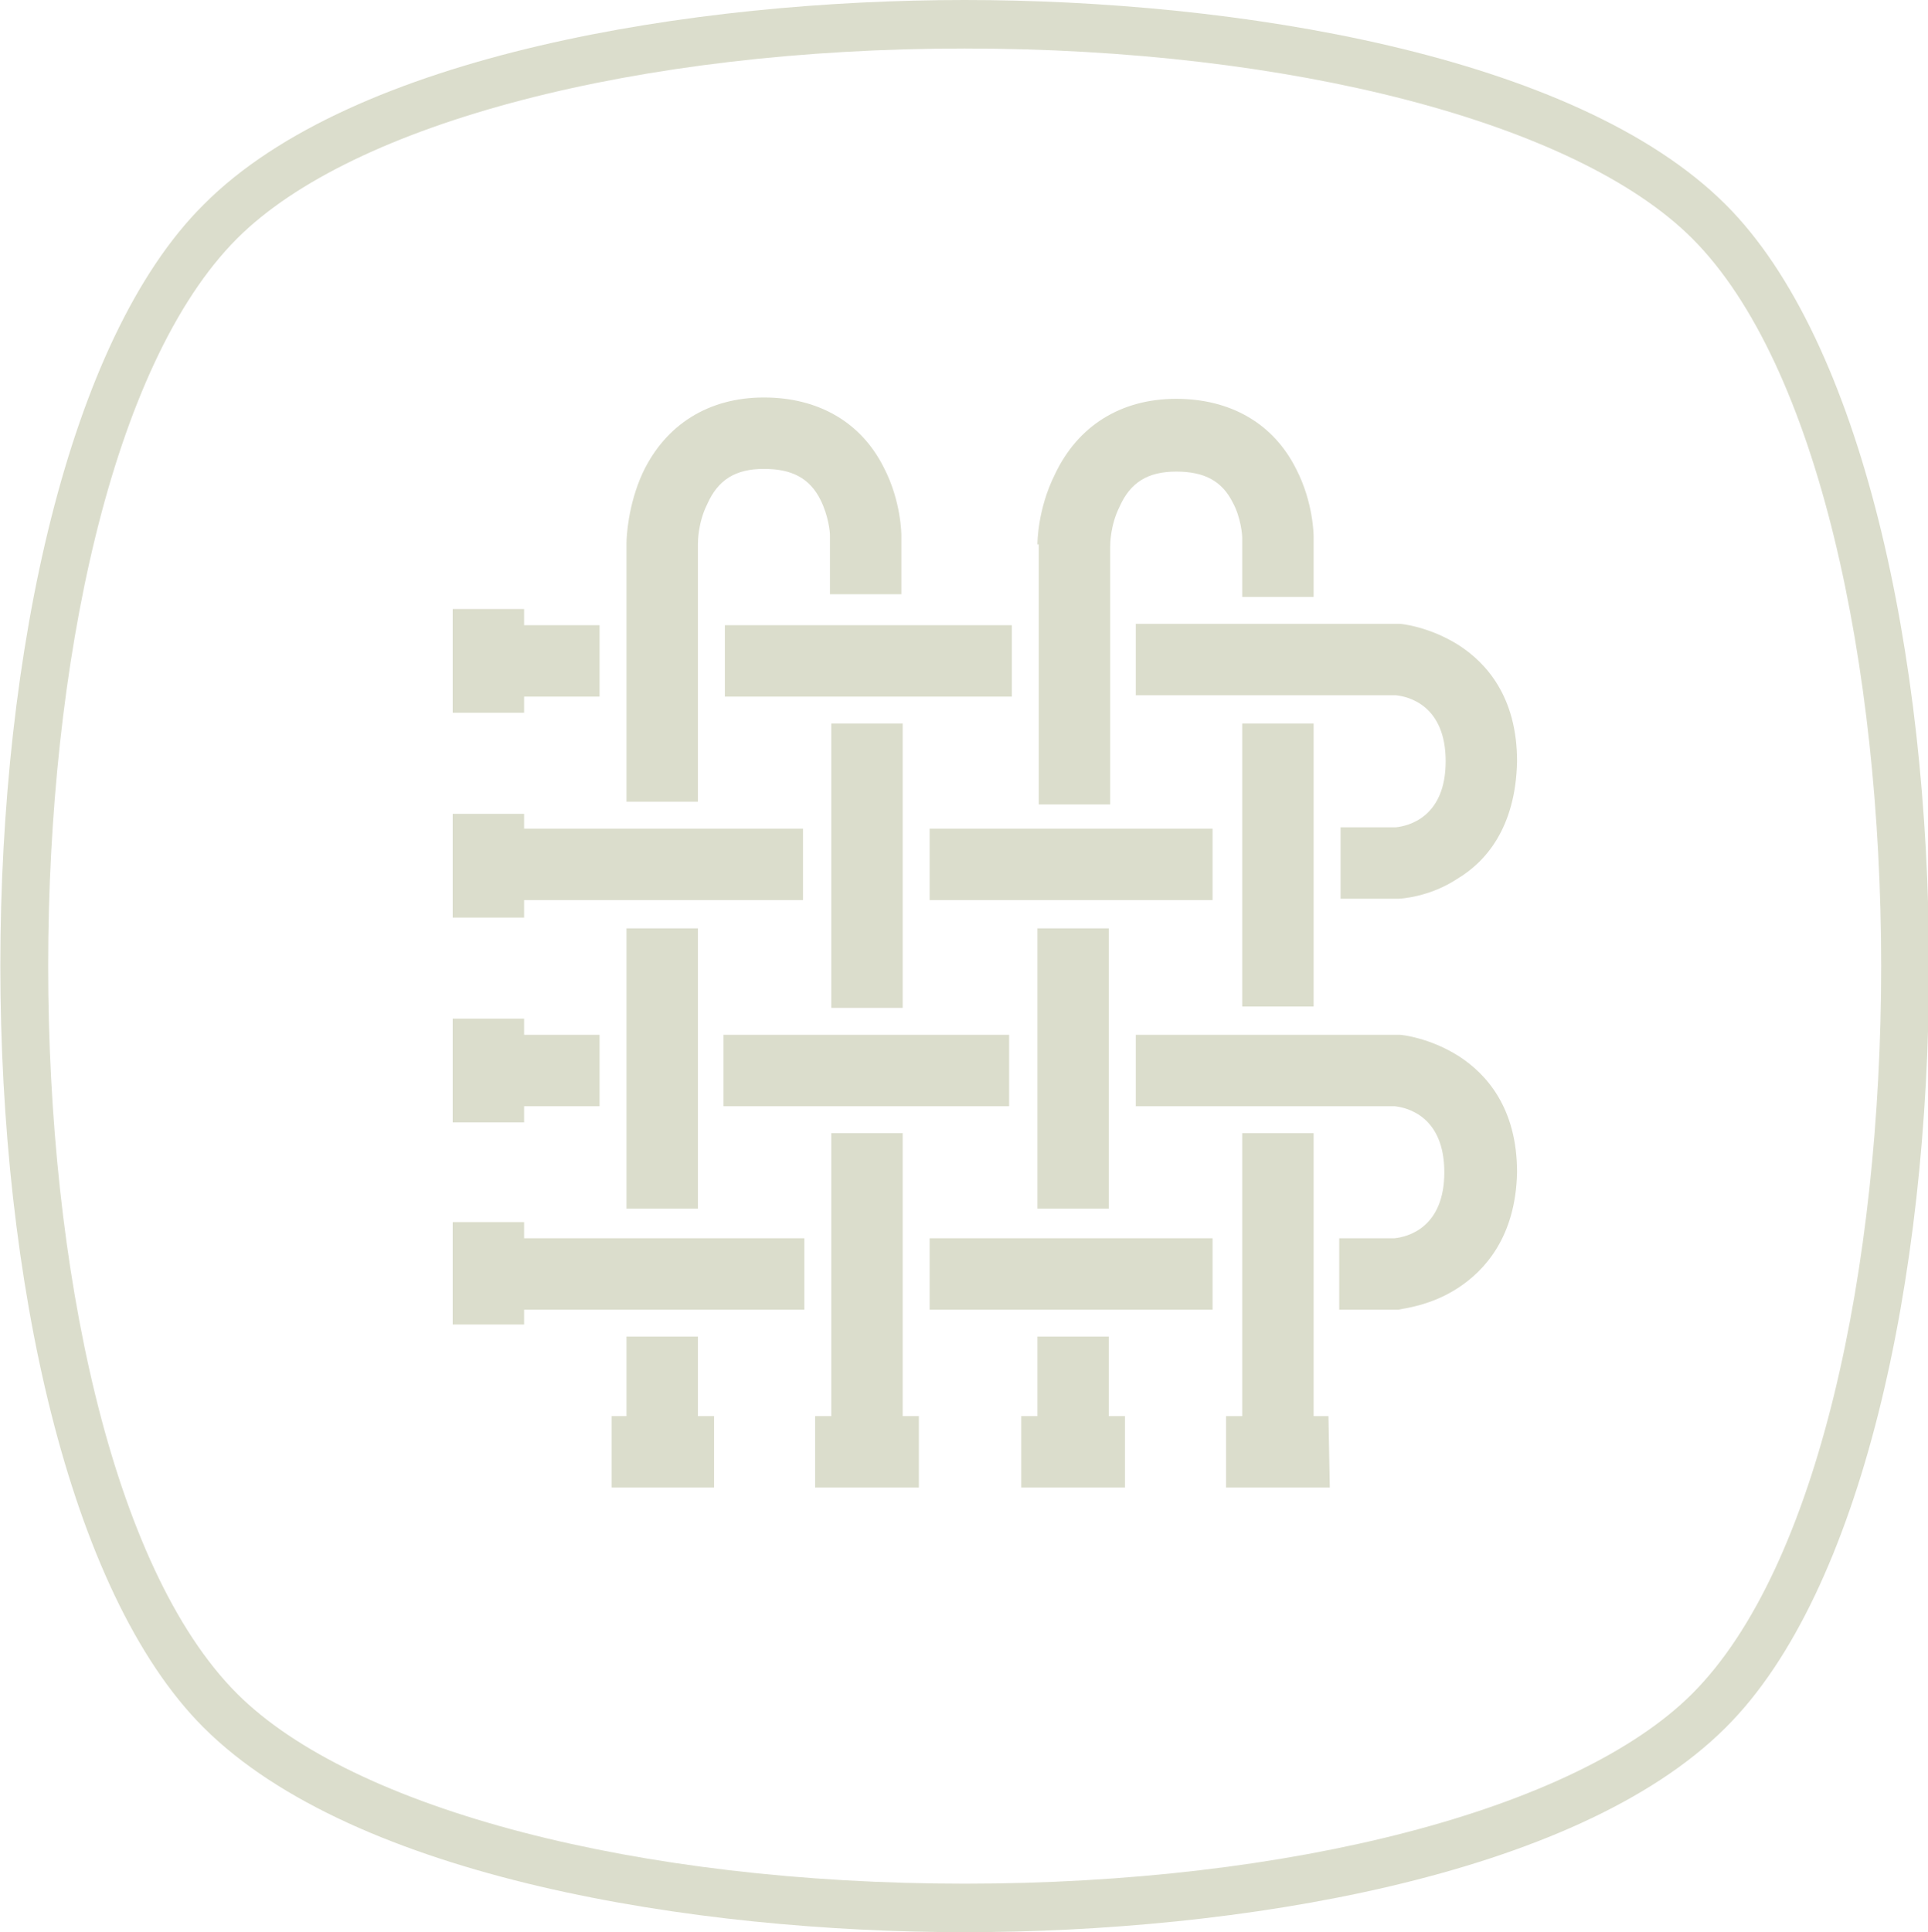 <?xml version="1.0" encoding="utf-8"?>
<!-- Generator: Adobe Illustrator 17.1.0, SVG Export Plug-In . SVG Version: 6.00 Build 0)  -->
<!DOCTYPE svg PUBLIC "-//W3C//DTD SVG 1.1//EN" "http://www.w3.org/Graphics/SVG/1.1/DTD/svg11.dtd">
<svg version="1.1" id="Layer_1" xmlns="http://www.w3.org/2000/svg" xmlns:xlink="http://www.w3.org/1999/xlink" x="0px" y="0px" viewBox="0 0 143.1 143.4" style="enable-background:new 0 0 143.1 143.4;" xml:space="preserve"
	>
<style type="text/css">
	.st0{fill:#DBDDCC;}
</style>
<g>
	<g>
		<path class="st0" d="M71.6,143.4c-20,0-45.3-4-56.5-15.2c-20.1-20.1-20.1-93,0-113C26.2,4,51.6,0,71.6,0c20,0,45.3,4,56.5,15.2
			c20.1,20.1,20.1,93,0,113C116.9,139.4,91.6,143.4,71.6,143.4z M71.6,3.6c-24.2,0-45.4,5.5-54,14.1c-18.7,18.7-18.7,89.3,0,108
			c8.6,8.6,29.8,14.1,54,14.1s45.4-5.5,54-14.1c18.7-18.7,18.7-89.3,0-108C117,9.1,95.8,3.6,71.6,3.6z"/>
	</g>
	<g>
		<path class="st0" d="M77,40.4c0-0.1,0-2.6,1.3-5.2c1.7-3.6,4.9-5.6,9-5.6c4,0,7.2,1.8,8.9,5.2c1.3,2.5,1.3,5,1.3,5v4.5l-5.3,0
			v-4.4c0-0.2-0.1-1.5-0.7-2.6c-0.8-1.6-2.1-2.3-4.2-2.3c-2.1,0-3.4,0.8-4.2,2.6c-0.7,1.4-0.7,2.8-0.7,3v19.1l-5.3,0V40.4z"/>
		<rect x="69" y="61.5" class="st0" width="21" height="5.3"/>
		<polygon class="st0" points="82.3,89.7 77,89.7 77,68.9 82.3,68.9 		"/>
		<polygon class="st0" points="74.9,76.8 74.9,82.1 53.7,82.1 53.7,76.8 		"/>
		<polygon class="st0" points="61.7,74.8 61.7,53.7 67,53.7 67,74.8 		"/>
		<rect x="53.8" y="46.4" class="st0" width="21.3" height="5.3"/>
		<path class="st0" d="M46.5,40.3c0-0.4,0.1-2.8,1.2-5.2c1.7-3.6,4.9-5.6,9-5.6c4,0,7.2,1.8,8.9,5.2c1.3,2.5,1.3,5,1.3,5v4.4l-5.3,0
			v-4.4c0-0.2-0.1-1.4-0.7-2.6c-0.8-1.6-2.1-2.3-4.2-2.3c-2.1,0-3.4,0.8-4.2,2.6c-0.7,1.4-0.7,2.8-0.7,3l0,19.1l-5.3,0L46.5,40.3z"
			/>
		<polygon class="st0" points="33.6,45.2 38.9,45.2 38.9,46.4 44.5,46.4 44.5,51.7 38.9,51.7 38.9,52.9 33.6,52.9 		"/>
		<polygon class="st0" points="38.9,60.4 38.9,61.5 59.6,61.5 59.6,66.8 38.9,66.8 38.9,68.1 33.6,68.1 33.6,60.4 		"/>
		<polygon class="st0" points="51.8,68.9 51.8,89.7 46.5,89.7 46.5,68.9 		"/>
		<polygon class="st0" points="33.6,75.6 38.9,75.6 38.9,76.8 44.5,76.8 44.5,82.1 38.9,82.1 38.9,83.3 33.6,83.3 		"/>
		<polygon class="st0" points="38.9,98.3 33.6,98.3 33.6,90.7 38.9,90.7 38.9,91.9 59.7,91.9 59.7,97.2 38.9,97.2 		"/>
		<polygon class="st0" points="45.4,110.4 45.4,105.1 46.5,105.1 46.5,99.2 51.8,99.2 51.8,105.1 53,105.1 53,110.4 		"/>
		<polygon class="st0" points="68.2,110.4 60.5,110.4 60.5,105.1 61.7,105.1 61.7,84.1 67,84.1 67,105.1 68.2,105.1 		"/>
		<polygon class="st0" points="69,97.2 69,91.9 90,91.9 90,97.2 		"/>
		<polygon class="st0" points="83.5,110.4 75.8,110.4 75.8,105.1 77,105.1 77,99.2 82.3,99.2 82.3,105.1 83.5,105.1 		"/>
		<polygon class="st0" points="91,110.4 91,105.1 92.2,105.1 92.2,84.1 97.5,84.1 97.5,105.1 98.6,105.1 98.7,110.4 		"/>
		<path class="st0" d="M108.2,95.6c-2,1.3-4,1.5-4.4,1.6l-0.2,0h-4.2v-5.3l4.1,0c1-0.1,3.7-0.8,3.7-4.9c0-4.1-2.7-4.8-3.7-4.9
			l-19.2,0v-5.3h19.4l0.2,0c0.1,0,2.2,0.2,4.4,1.6c2,1.3,4.3,3.8,4.3,8.6C112.5,91.8,110.2,94.3,108.2,95.6z"/>
		<rect x="92.2" y="53.7" class="st0" width="5.3" height="21"/>
		<path class="st0" d="M108.2,65.2c-2.1,1.4-4.3,1.5-4.4,1.5l-0.1,0h-4.2v-5.3h4.1c1-0.1,3.7-0.8,3.7-4.9c0-4.1-2.7-4.8-3.7-4.9
			H84.3v-5.3h19.5l0.1,0c0.1,0,2.2,0.2,4.4,1.6c2,1.3,4.3,3.8,4.3,8.6C112.5,61.5,110.2,64,108.2,65.2z"/>
	</g>
</g>
</svg>
